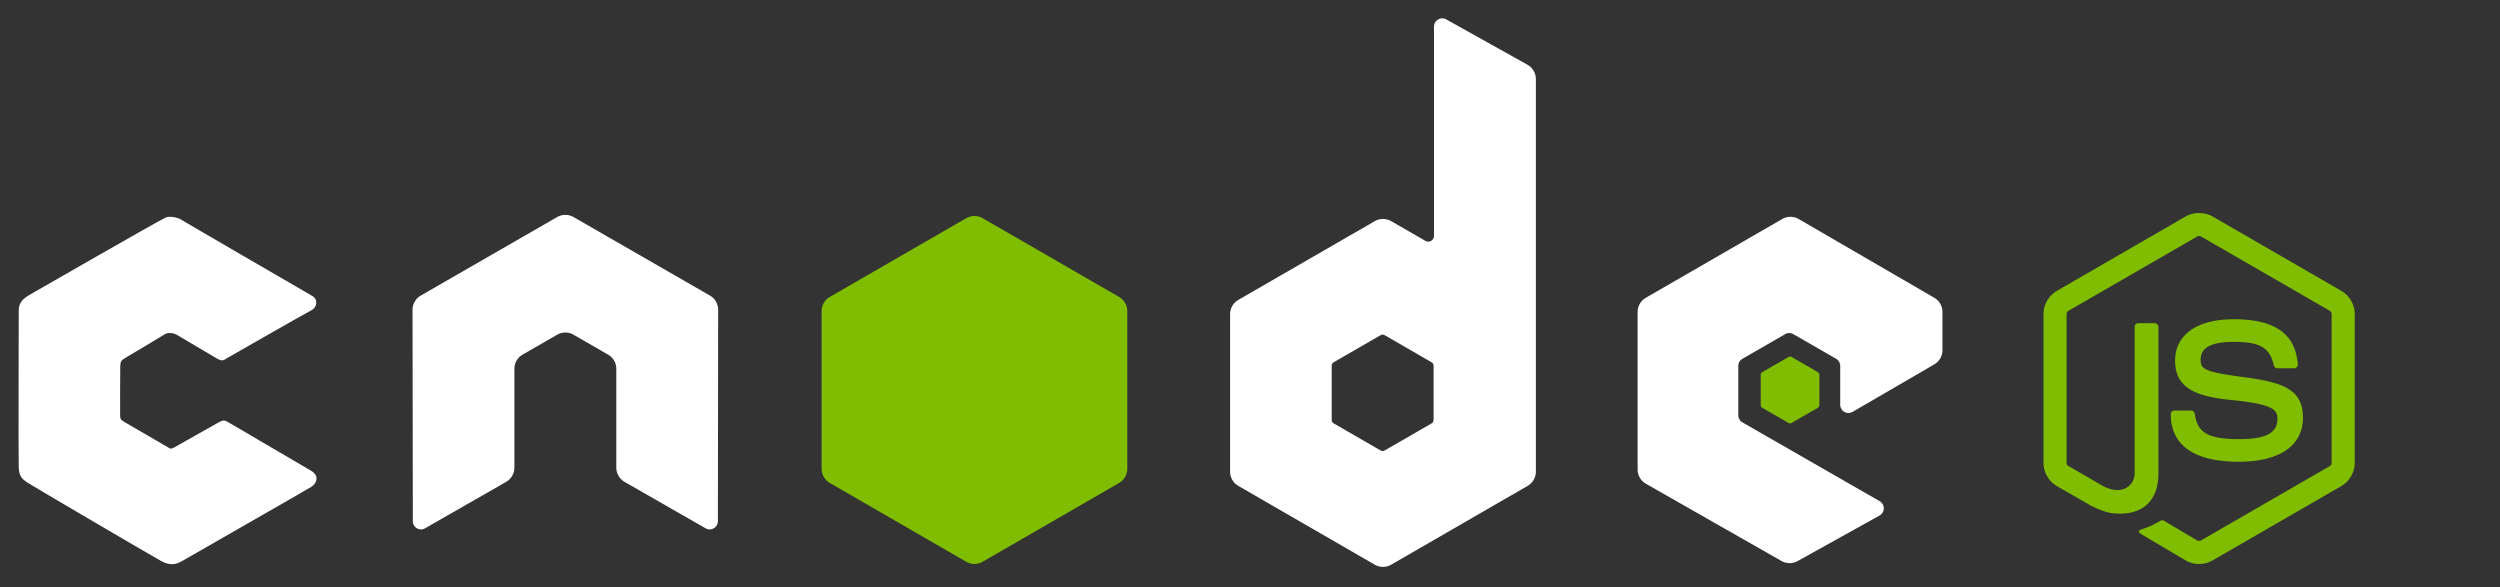 <?xml version="1.0" standalone="no"?><!DOCTYPE svg PUBLIC "-//W3C//DTD SVG 1.1//EN" "http://www.w3.org/Graphics/SVG/1.1/DTD/svg11.dtd"><svg t="1594522669382" class="icon" viewBox="0 0 4358 1024" version="1.1" xmlns="http://www.w3.org/2000/svg" p-id="1707" xmlns:xlink="http://www.w3.org/1999/xlink" width="851.172" height="200"><rect x="0" y="0" width="4358" height="1024" fill="#333333" stroke="none"/><defs><style type="text/css"></style></defs><path d="M1251.897 540.154c0-10.332-5.433-19.825-14.354-24.944l-237.685-136.795a27.965 27.965 0 0 0-13.087-3.774h-2.459a28.337 28.337 0 0 0-13.125 3.774L733.493 515.21a28.813 28.813 0 0 0-14.373 24.944l0.524 368.332c0 5.128 2.659 9.894 7.168 12.4a13.782 13.782 0 0 0 14.259 0l141.265-80.874a28.937 28.937 0 0 0 14.364-24.906V642.998a28.594 28.594 0 0 1 14.335-24.839l60.153-34.656a28.594 28.594 0 0 1 28.67 0l60.124 34.656a28.594 28.594 0 0 1 14.354 24.839V815.097c0 10.237 5.509 19.654 14.392 24.906l141.217 80.874a13.954 13.954 0 0 0 14.354 0c4.375-2.507 7.129-7.272 7.129-12.4l0.467-368.322zM2521.1 33.816a14.373 14.373 0 0 0-21.36 12.534v364.777c0 3.584-1.916 6.901-5.004 8.702a10.103 10.103 0 0 1-10.065 0l-59.533-34.304a28.718 28.718 0 0 0-28.69 0.01L2158.668 522.768a28.661 28.661 0 0 0-14.354 24.848v274.514c0 10.256 5.462 19.73 14.345 24.867l237.771 137.329a28.699 28.699 0 0 0 28.728 0l237.809-137.329a28.709 28.709 0 0 0 14.354-24.867V137.852a28.718 28.718 0 0 0-14.726-25.077L2521.1 33.816z m-22.056 698.119c0 2.573-1.382 4.947-3.603 6.205l-81.627 47.066a7.139 7.139 0 0 1-7.168 0l-81.646-47.066a7.168 7.168 0 0 1-3.593-6.205v-94.275c0-2.564 1.382-4.928 3.584-6.205l81.646-47.152a7.168 7.168 0 0 1 7.187 0l81.627 47.152a7.206 7.206 0 0 1 3.593 6.205v94.275zM3371.807 635.201a28.699 28.699 0 0 0 14.288-24.82v-66.52a28.709 28.709 0 0 0-14.297-24.829l-236.255-137.176a28.737 28.737 0 0 0-28.785-0.038l-237.694 137.224a28.709 28.709 0 0 0-14.354 24.867v274.438c0 10.323 5.528 19.835 14.497 24.934l236.217 134.603a28.737 28.737 0 0 0 28.156 0.172l142.866-79.416c4.546-2.535 7.358-7.292 7.377-12.467a14.326 14.326 0 0 0-7.196-12.534L3037.445 736.329a14.326 14.326 0 0 1-7.225-12.448v-86.011c0-5.128 2.736-9.875 7.196-12.429l74.45-42.929a14.345 14.345 0 0 1 14.326 0l74.488 42.929c4.451 2.554 7.187 7.301 7.187 12.429v67.683a14.364 14.364 0 0 0 21.57 12.419l142.371-82.771z" fill="#FFFFFF" p-id="1708"></path><path d="M1684.271 380.369a28.709 28.709 0 0 1 28.709 0l237.742 137.205a28.67 28.67 0 0 1 14.373 24.867v274.61a28.728 28.728 0 0 1-14.354 24.877L1712.989 979.228a28.747 28.747 0 0 1-28.728 0l-237.694-137.3a28.728 28.728 0 0 1-14.354-24.877V542.432c0-10.256 5.471-19.74 14.364-24.858L1684.271 380.369z" fill="#80BD01" p-id="1709"></path><path d="M3833.442 983.155a47.095 47.095 0 0 1-23.524-6.291l-74.85-44.283c-11.171-6.253-5.728-8.464-2.03-9.751 14.898-5.176 17.929-6.367 33.846-15.384 1.649-0.944 3.851-0.591 5.566 0.429l57.503 34.142a7.387 7.387 0 0 0 6.939 0l224.198-129.408a7.044 7.044 0 0 0 3.412-6.062V547.798a7.215 7.215 0 0 0-3.469-6.167l-224.112-129.294a7.015 7.015 0 0 0-6.901 0L3605.994 541.66a7.187 7.187 0 0 0-3.555 6.138v258.74c0 2.478 1.373 4.823 3.536 5.995l61.401 35.476c33.322 16.661 53.738-2.955 53.738-22.675v-255.442c0-3.612 2.907-6.462 6.51-6.462h28.432a6.481 6.481 0 0 1 6.5 6.462v255.442c0 44.474-24.219 69.98-66.386 69.98-12.963 0-23.161 0-51.641-14.03l-58.79-33.846a47.371 47.371 0 0 1-23.514-40.899V547.798c0-16.804 8.979-32.502 23.514-40.861l224.188-129.551c14.192-8.016 33.055-8.016 47.123 0l224.169 129.551a47.343 47.343 0 0 1 23.562 40.861v258.74a47.457 47.457 0 0 1-23.562 40.899L3857.052 976.864a47.123 47.123 0 0 1-23.609 6.291" fill="#80BD01" p-id="1710"></path><path d="M3902.698 804.908c-98.116 0-118.657-45.036-118.657-82.799 0-3.593 2.888-6.462 6.481-6.462h28.985a6.481 6.481 0 0 1 6.434 5.481c4.375 29.519 17.423 44.397 76.766 44.397 47.219 0 67.33-10.685 67.33-35.743 0-14.44-5.7-25.163-79.101-32.35-61.354-6.081-99.279-19.635-99.279-68.702 0-45.227 38.126-72.21 102.053-72.21 71.819 0 107.352 24.925 111.861 78.415a6.558 6.558 0 0 1-1.725 4.985 6.596 6.596 0 0 1-4.747 2.068h-29.09a6.472 6.472 0 0 1-6.3-5.061c-6.967-31.053-23.952-40.976-70.008-40.976-51.565 0-57.56 17.967-57.56 31.425 0 16.308 7.072 21.055 76.699 30.272 68.903 9.103 101.624 22.008 101.624 70.437 0 48.848-40.737 76.823-111.765 76.823" fill="#80BD01" p-id="1711"></path><path d="M3117.652 622.353a5.462 5.462 0 0 1 5.5 0l45.627 26.326c1.716 0.982 2.755 2.802 2.755 4.766v52.68a5.5 5.5 0 0 1-2.755 4.775l-45.627 26.335a5.5 5.5 0 0 1-5.5 0l-45.589-26.335a5.5 5.5 0 0 1-2.755-4.775V653.444c0-1.963 1.039-3.784 2.755-4.766l45.589-26.326z" fill="#80BD01" p-id="1712"></path><path d="M377.8 624.755c10.465 6.195 12.944 2.431 16.604 0.334 3.67-2.106 140.064-80.169 148.747-84.42 8.693-4.251 12.534-18.253 1.087-24.877-11.447-6.643-242.193-140.312-231.051-134.584 12 6.157-11.457-7.902-25.029-1.668-13.582 6.234-221.424 125.738-236.16 134.155-14.726 8.416-19.368 16.499-19.32 27.708 0.038 11.209-0.743 259.76 0 274.514 0.743 14.755 6.577 19.558 14.354 24.867 7.778 5.319 218.279 128.722 234.206 137.348 15.927 8.645 26.383 5.69 36.725-0.381 10.342-6.091 216.62-123.937 224.875-129.189 8.254-5.252 15.755-18.767-1.496-28.518-17.261-9.741-140.865-82.857-145.63-85.239s-7.587-2.431-14.488 1.439c-6.901 3.889-68.836 38.717-76.375 43.12s-8.616 2.421-12.229 0.315c-3.603-2.116-67.53-39.412-74.907-43.568s-8.254-6.253-8.273-11.914c-0.01-5.652-0.172-77.405 0.219-85.764 0.381-8.359 1.573-10.237 9.169-14.755 7.597-4.518 63.813-37.916 68.302-40.918 4.48-3.002 13.906-3.288 21.265 1.029 7.358 4.308 58.942 34.761 69.408 40.966" fill="#FFFFFF" p-id="1713"></path></svg>